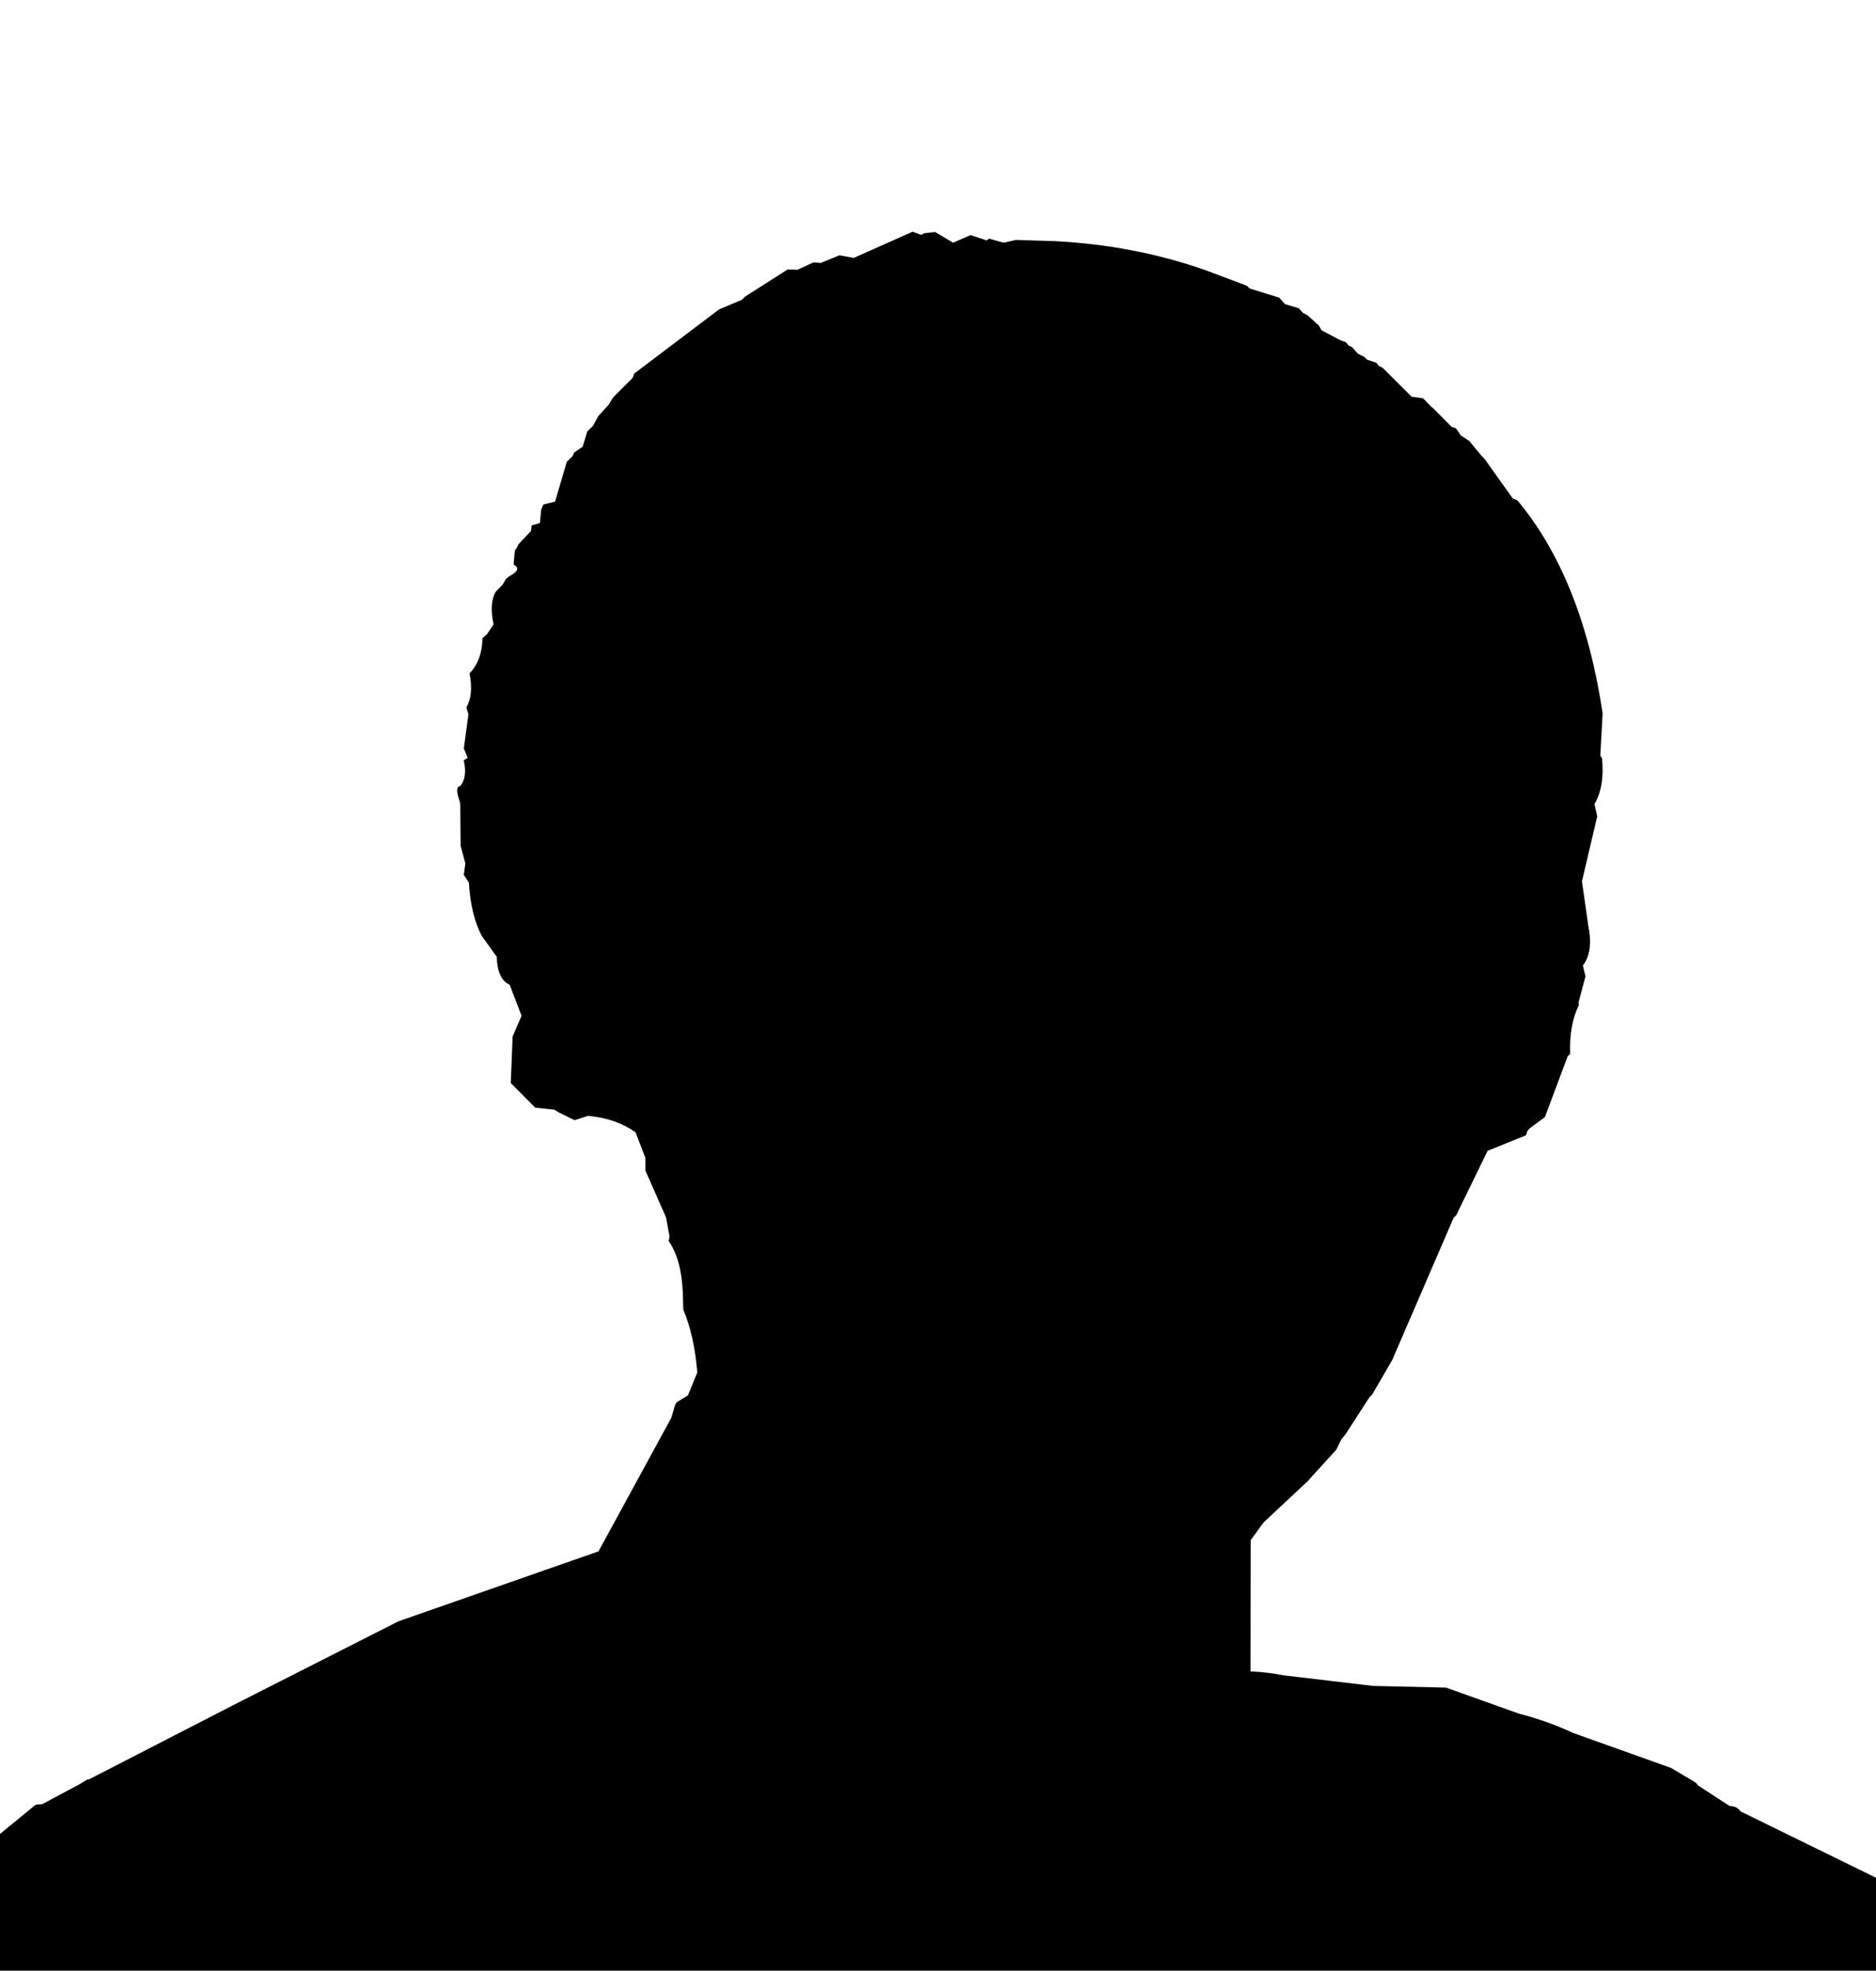 <?xml version="1.0" encoding="UTF-8" standalone="no"?>
<!-- Created with Inkscape (http://www.inkscape.org/) -->

<svg
   xmlns:dc="http://purl.org/dc/elements/1.1/"
   xmlns:cc="http://creativecommons.org/ns#"
   xmlns:rdf="http://www.w3.org/1999/02/22-rdf-syntax-ns#"
   xmlns:svg="http://www.w3.org/2000/svg"
   xmlns="http://www.w3.org/2000/svg"
   xmlns:sodipodi="http://sodipodi.sourceforge.net/DTD/sodipodi-0.dtd"
   xmlns:inkscape="http://www.inkscape.org/namespaces/inkscape"
   width="55.935mm"
   height="58.745mm"
   viewBox="0 0 55.935 58.745"
   version="1.1"
   id="svg8"
   inkscape:version="0.92.1 r15371"
   sodipodi:docname="tubman-silhouette.svg">
  <defs
     id="defs2" />
  <sodipodi:namedview
     id="base"
     pagecolor="#ffffff"
     bordercolor="#666666"
     borderopacity="1.0"
     inkscape:pageopacity="0.0"
     inkscape:pageshadow="2"
     inkscape:zoom="1.979899"
     inkscape:cx="-8.7141324"
     inkscape:cy="143.83068"
     inkscape:document-units="mm"
     inkscape:current-layer="layer1"
     showgrid="false"
     fit-margin-top="0"
     fit-margin-left="0"
     fit-margin-right="0"
     fit-margin-bottom="0"
     inkscape:window-width="1680"
     inkscape:window-height="987"
     inkscape:window-x="-8"
     inkscape:window-y="-8"
     inkscape:window-maximized="1"
     inkscape:snap-page="true" />
  <g
     inkscape:label="Layer 1"
     inkscape:groupmode="layer"
     id="layer1">
    <path
       style="display:inline;opacity:1;fill:#000000;stroke:#000000;stroke-width:0"
       d="m 102.68,26.066 -6.623,2.945 -1.611,-0.295 -2.115,0.867 -0.799,-0.07 -1.803,0.832 -1.109,-0.035 -4.795,3.061 -0.355,0.354 -2.564,1.076 -9.545,7.219 -0.184,0.494 -2.062,2.045 -0.209,0.26 -0.398,0.676 -1.195,1.316 -0.59,1.094 -0.643,0.623 -0.52,1.717 -0.955,0.658 -0.189,0.416 -0.643,0.625 -1.318,4.488 -1.309,0.305 -0.252,0.58 -0.146,1.518 -0.92,0.26 -0.086,0.641 -0.426,0.441 -0.988,1.059 -0.189,0.416 -0.209,0.26 -0.139,1.594 c 0.67,0.347 0.508,0.787 -0.486,1.318 l -0.363,0.277 -0.398,0.676 -0.781,0.797 c -0.491,0.886 -0.567,2.106 -0.227,3.658 l -0.744,1.109 -0.504,0.451 c -0.035,1.678 -0.521,2.994 -1.457,3.951 0.318,1.629 0.196,2.906 -0.365,3.832 l 0.244,0.764 -0.521,3.848 0.434,1.059 -0.443,0.285 c 0.286,1.253 0.156,2.215 -0.391,2.887 -0.448,0.039 -0.46,0.646 -0.035,1.82 l 0.035,0.312 0.035,4.576 0.535,1.994 -0.172,1.283 0.57,0.883 c 0.143,2.427 0.628,4.428 1.455,6 l 1.682,2.34 c 0.037,1.47 0.409,2.456 1.117,2.957 l 0.34,0.199 1.334,3.484 -1.006,2.322 -0.209,5.236 2.756,2.773 2.158,0.234 0.424,0.27 1.838,0.902 1.525,-0.486 c 2.107,0.198 3.887,0.818 5.34,1.857 l 1.109,2.877 -0.002,1.422 2.322,5.271 0.398,2.166 -0.104,0.486 c 0.966,1.399 1.497,3.339 1.594,5.824 l 0.053,1.891 c 0.831,1.982 1.356,4.345 1.576,7.09 l -1.059,2.566 -1.258,0.771 -0.199,0.338 -0.398,1.387 -8.203,15.047 -5.904,2.062 c -0.063,0.009 -0.118,0.025 -0.182,0.033 l -0.068,0.055 -16.35,5.715 -17.945,9.1 -16.865,8.674 -0.178,0.008 -0.963,0.58 -4.1,2.193 -0.781,0.086 L 0,206.297 v 6.154 9.578 h 38.096 5.139 6.43 15.471 0.805 11 0.316 1.92 1.164 16.451 26.584 4.729 1.008 7.143 18.348 17.377 26.592 12.84 V 211.389 L 195.818,203.75 c -0.267,-0.392 -0.657,-0.594 -1.188,-0.582 l -3.582,-2.33 -0.229,-0.299 -2.791,-1.664 -11.025,-3.934 c -1.891,-0.889 -3.916,-1.612 -6.074,-2.168 l -8.227,-2.936 -8.234,-0.193 -10.074,-1.193 c -1.159,-0.234 -2.387,-0.384 -3.691,-0.438 l 0.019,-14.773 1.439,-1.975 5.08,-4.75 0.207,-0.26 2.889,-3.164 0.58,-1.17 0.486,-0.605 2.695,-4.17 0.287,-0.268 2.254,-3.883 6.912,-16.01 0.285,-0.268 3.539,-7.264 4.309,-1.742 0.182,-0.494 0.207,-0.26 1.752,-1.301 2.559,-6.838 0.285,-0.268 c -0.092,-2.159 0.233,-3.985 0.973,-5.479 l -0.035,-0.312 0.781,-2.93 -0.295,-1.23 c 0.804,-1.016 1.006,-2.513 0.607,-4.49 l -0.709,-4.977 1.717,-7.297 -0.311,-1.387 c 0.78,-1.319 1.063,-3.036 0.85,-5.15 l -0.191,-0.295 0.262,-4.768 c -1.526,-10.15 -4.73,-18.139 -9.609,-23.969 l -0.494,-0.182 -3.18,-4.465 -0.355,-0.355 -1.369,-1.664 -0.936,-0.607 -0.564,-0.807 -0.492,-0.182 -2.047,-2.062 -0.26,-0.209 -0.893,-0.928 -1.283,-0.174 -3.283,-3.268 -0.416,-0.191 -0.277,-0.363 -1.066,-0.355 -0.27,-0.287 -0.754,-0.391 -0.633,-0.719 -0.416,-0.191 -0.277,-0.363 -0.658,-0.242 -2.098,-1.111 -0.295,-0.52 -1.23,-1.127 -0.59,-0.33 -0.449,-0.502 -1.553,-0.461 -0.633,-0.719 -3.354,-1.049 -0.27,-0.287 -4.533,-1.709 C 130.161,28.443 124.33,27.417 118.75,27.127 l -4.438,-0.139 -1.387,0.312 -1.629,-0.451 -0.295,0.189 -1.803,-0.59 -1.961,0.85 -2.027,-1.197 -1.248,0.139 -0.295,0.191 z"
       transform="scale(0.265)"
       id="path4720" />
  </g>
</svg>
